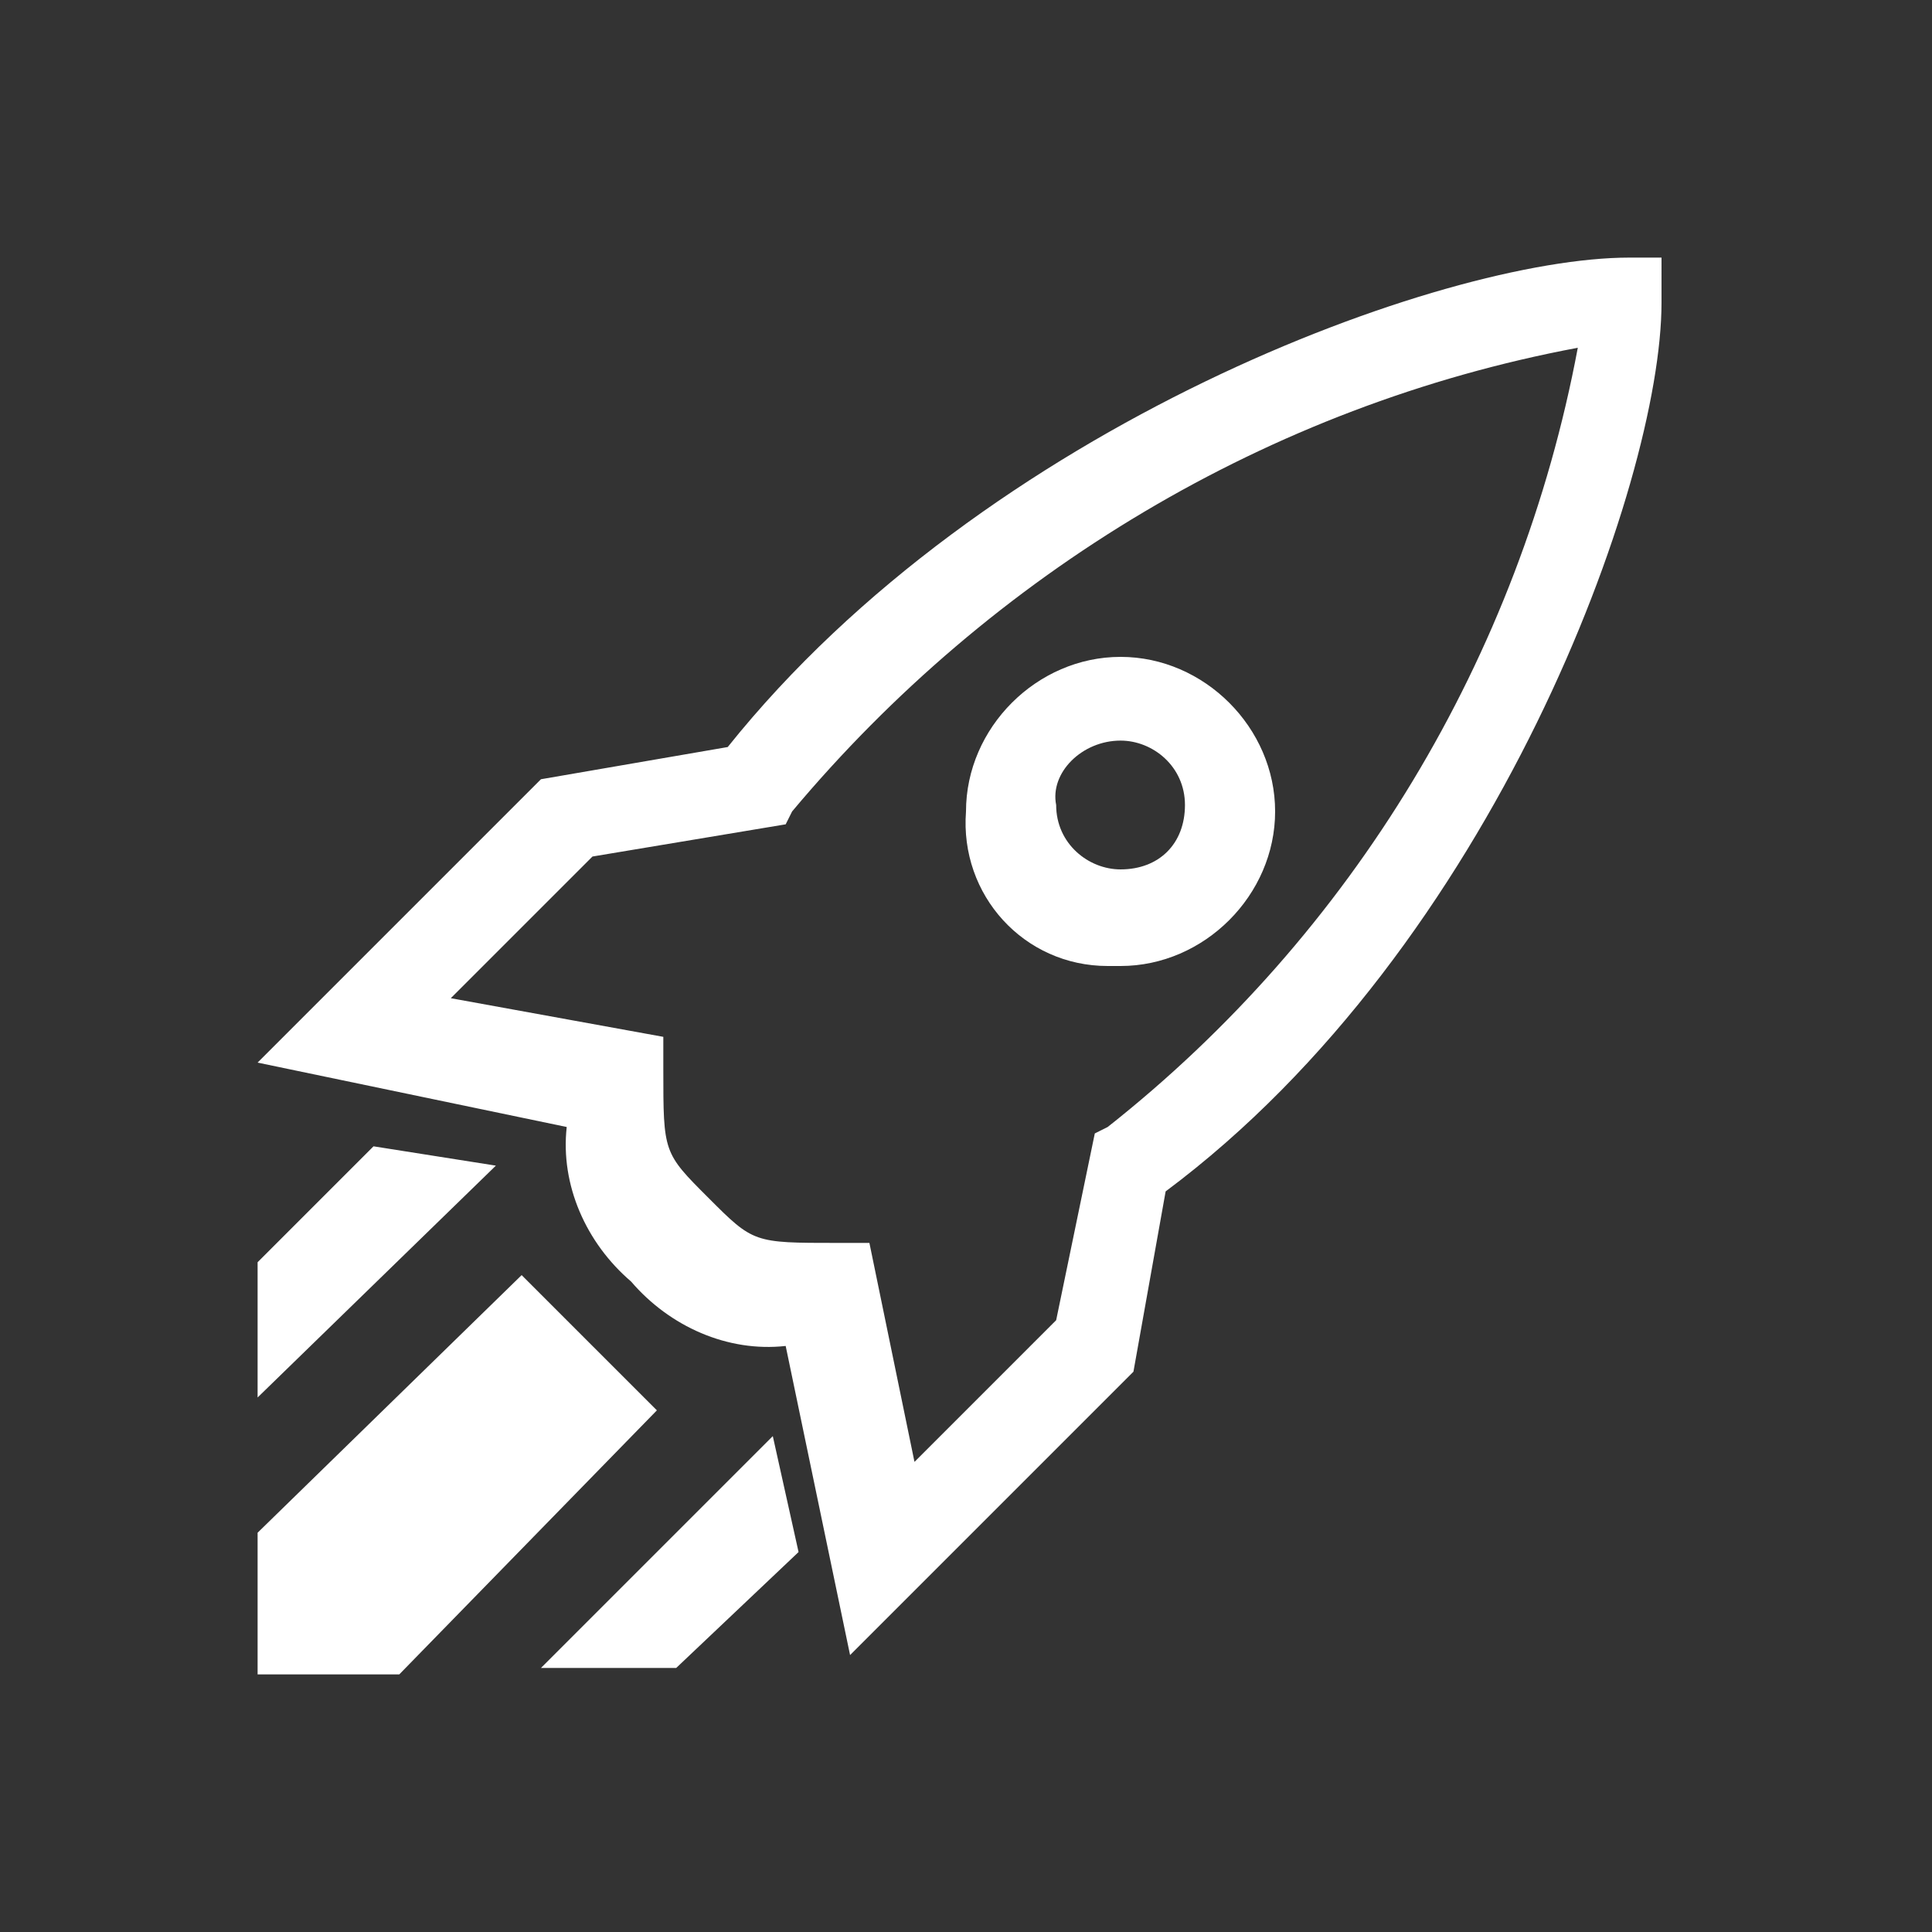 <?xml version="1.0" encoding="utf-8"?>
<!-- Generator: Adobe Illustrator 22.1.0, SVG Export Plug-In . SVG Version: 6.00 Build 0)  -->
<svg version="1.1" id="Layer_1" xmlns="http://www.w3.org/2000/svg" xmlns:xlink="http://www.w3.org/1999/xlink" x="0px" y="0px"
	 viewBox="0 0 30 30" style="enable-background:new 0 0 30 30;" xml:space="preserve">
<rect x="0" y="0" width="30" height="30" fill="#333333" stroke="none"/>
<style type="text/css">
	.st0{fill:none;}
	.st1{fill:#FFFFFF;}
</style>
<g id="release" transform="translate(-20 -274)">
	<g id="release-2" transform="translate(0 37)">
		<g id="rocket" transform="translate(20 237)">
			<g id="Group_679" transform="translate(0 0.1)">
				<path class="st0" d="M0-0.1h30v30H0V-0.1z"/>
				<path class="st1" d="M8.1,19.7l-4.1,4v2.2h2.2l4-4.1L8.1,19.7z M4,19.5v2.1l3.7-3.6l-1.9-0.3L4,19.5z M25.3,3.9
					c-2.9,0-10,2.6-14,7.6l-2.9,0.5l-4.4,4.4l4.8,1c-0.1,0.9,0.3,1.8,1,2.4c0.6,0.7,1.5,1.1,2.4,1l1,4.8l4.4-4.4l0.5-2.8
					c5.1-3.8,7.7-11,7.7-13.8V3.9H25.3z M17.2,17.4L17,17.5l-0.6,2.9l-2.2,2.2l-0.7-3.4H13c-1.3,0-1.3,0-2-0.7
					c-0.7-0.7-0.7-0.7-0.7-2v-0.5L7,15.4l2.2-2.2l3-0.5l0.1-0.2c3.1-3.7,7.4-6.3,12.2-7.2C23.6,10.1,21,14.4,17.2,17.4z M8.4,25.8
					h2.1l1.9-1.8L12,22.2L8.4,25.8z M17.4,14.9c1.3,0,2.4-1.1,2.4-2.4s-1.1-2.4-2.4-2.4c-1.3,0-2.4,1.1-2.4,2.4
					c-0.1,1.3,0.9,2.4,2.2,2.4C17.3,14.9,17.3,14.9,17.4,14.9z M17.4,11.4c0.5,0,1,0.4,1,1s-0.4,1-1,1c-0.5,0-1-0.4-1-1c0,0,0,0,0,0
					C16.3,11.9,16.8,11.4,17.4,11.4z"/>
			</g>
		</g>
	</g>
</g>
</svg>
